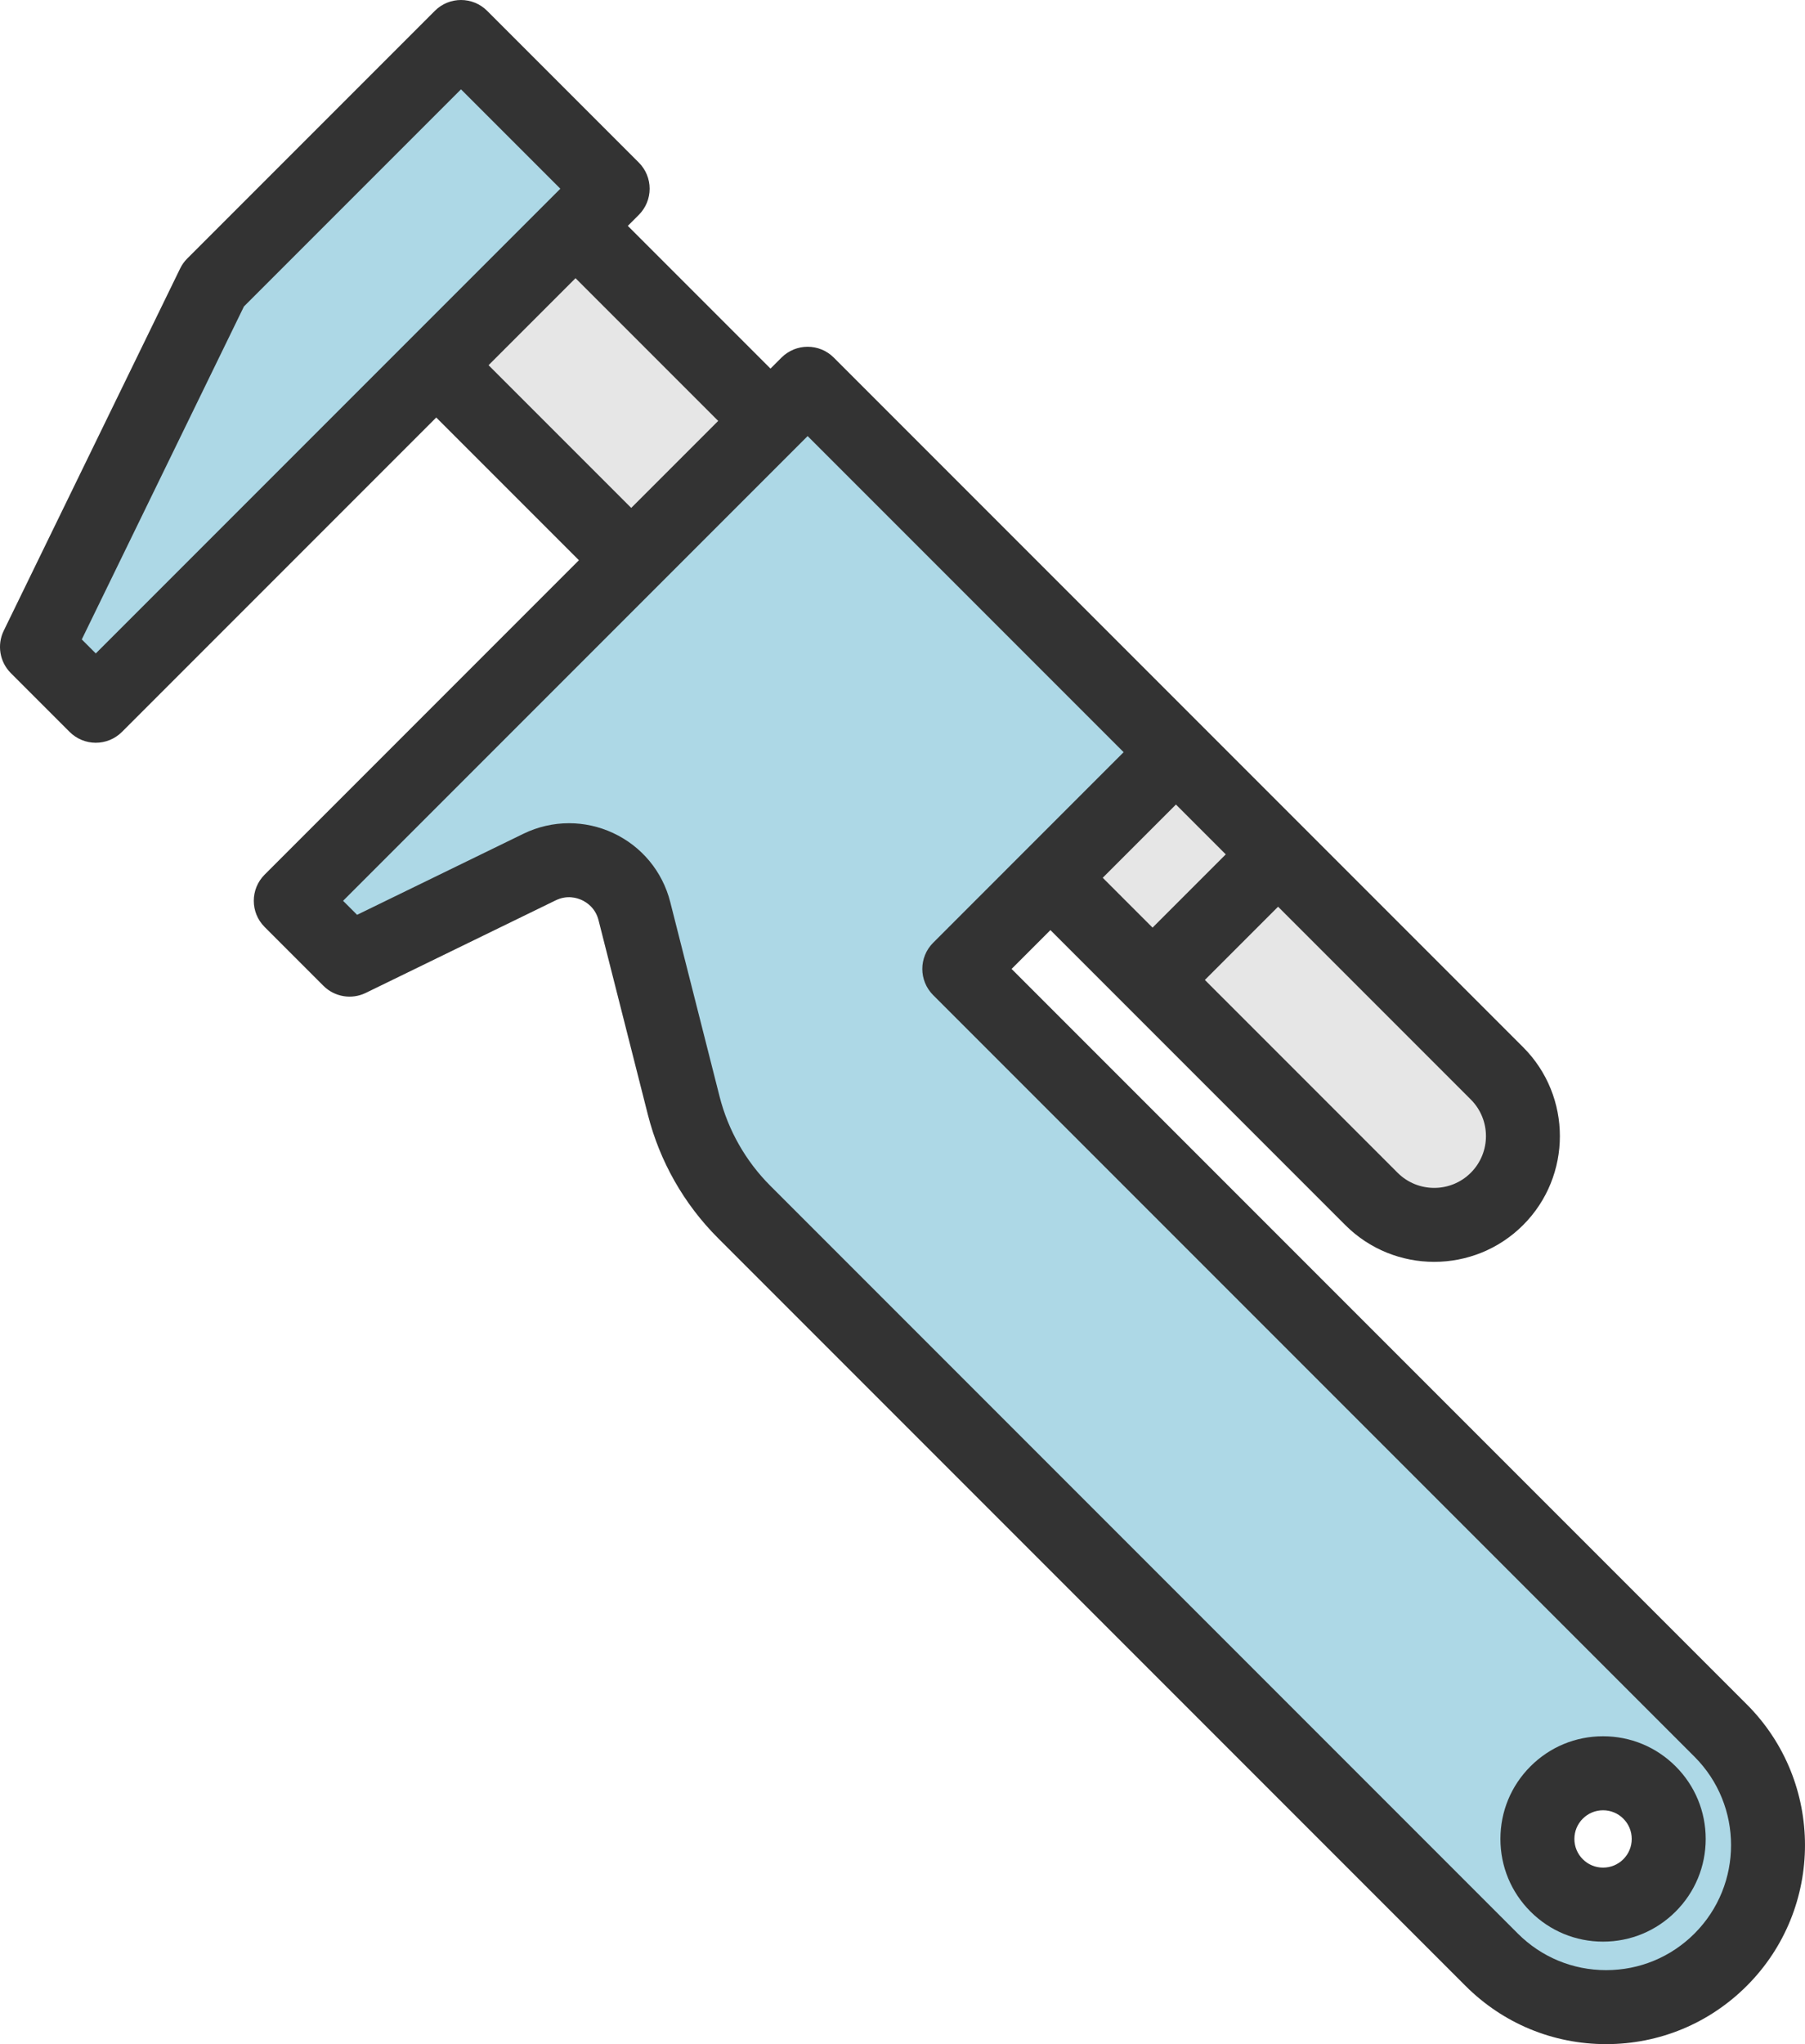 <?xml version="1.0" encoding="UTF-8" standalone="no"?>
<!-- Generator: Adobe Illustrator 19.0.0, SVG Export Plug-In . SVG Version: 6.00 Build 0)  -->

<svg
   version="1.1"
   id="Layer_1"
   x="0px"
   y="0px"
   viewBox="0 0 113.066 128"
   xml:space="preserve"
   sodipodi:docname="clef_a_molette_1_source.svg"
   width="113.066"
   height="128"
   inkscape:version="1.1 (c68e22c387, 2021-05-23)"
   xmlns:inkscape="http://www.inkscape.org/namespaces/inkscape"
   xmlns:sodipodi="http://sodipodi.sourceforge.net/DTD/sodipodi-0.dtd"
   xmlns="http://www.w3.org/2000/svg"
   xmlns:svg="http://www.w3.org/2000/svg"><defs
   id="defs53" /><sodipodi:namedview
   id="namedview51"
   pagecolor="#ffffff"
   bordercolor="#666666"
   borderopacity="1.0"
   inkscape:pageshadow="2"
   inkscape:pageopacity="0.0"
   inkscape:pagecheckerboard="0"
   showgrid="false"
   fit-margin-top="0"
   fit-margin-left="0"
   fit-margin-right="0"
   fit-margin-bottom="0"
   inkscape:zoom="1.515631"
   inkscape:cx="35.958621"
   inkscape:cy="63.999748"
   inkscape:window-width="1920"
   inkscape:window-height="979"
   inkscape:window-x="0"
   inkscape:window-y="0"
   inkscape:window-maximized="1"
   inkscape:current-layer="Layer_1" />
<polygon
   style="fill:#add8e6;fill-opacity:1;stroke-width:4"
   points="139.181,91.479 53.87,176.778 39.14,162.037 83.34,71.301 145.372,9.27 183.381,47.267 174.076,56.584 174.064,56.572 139.168,91.467 "
   id="polygon2"
   transform="matrix(0.25,0,0,0.25,-7.467,6.2500212e-5)" />
<g
   id="g10"
   transform="matrix(0.25,0,0,0.25,-7.467,6.2500212e-5)"
   style="stroke-width:4">
	<polygon
   style="fill:#e6e6e6;stroke-width:4"
   points="324.52,188.406 350.111,213.997 318.651,245.445 293.06,219.854 "
   id="polygon4" />
	<path
   style="fill:#e6e6e6;stroke-width:4"
   d="m 404.951,268.837 c 8.687,8.687 8.687,22.774 0,31.46 -4.337,4.337 -10.034,6.5 -15.73,6.5 -5.684,0 -11.368,-2.162 -15.718,-6.5 l -54.852,-54.852 31.46,-31.448 z"
   id="path6" />
	
		<rect
   x="156.374"
   y="63.915"
   transform="matrix(-0.707,0.707,-0.707,-0.707,378.686,40.051)"
   style="fill:#e6e6e6;stroke-width:4"
   width="49.349"
   height="69.079"
   id="rect8" />
</g>
<path
   style="fill:#add8e6;fill-opacity:1;stroke-width:4"
   d="m 461.001,433.454 c 7.921,7.933 11.875,18.313 11.875,28.692 0,10.392 -3.954,20.784 -11.875,28.705 -15.841,15.841 -41.544,15.841 -57.385,0 L 216.324,303.559 c -7.352,-7.352 -12.579,-16.558 -15.149,-26.641 l -12.357,-48.71 c -2.632,-10.38 -14.136,-15.718 -23.774,-11.035 l -47.586,23.194 -14.729,-14.742 85.299,-85.299 34.896,-34.896 9.305,-9.305 37.997,37.997 54.296,54.283 -31.46,31.448 -22.835,22.835 z m -17.831,38.775 c 6.413,-6.426 6.413,-16.83 0,-23.255 -6.426,-6.426 -16.842,-6.426 -23.268,0 -6.426,6.426 -6.426,16.83 0,23.255 6.426,6.426 16.843,6.426 23.268,0 z"
   id="path12"
   transform="matrix(0.25,0,0,0.25,-7.467,6.2500212e-5)" />
<g
   id="g18"
   transform="matrix(0.25,0,0,0.25,-7.467,6.2500212e-5)"
   style="stroke-width:4">
	<path
   style="fill:#333333;stroke-width:4"
   d="M 467.554,426.907 283.336,242.69 l 9.727,-9.727 73.881,73.881 h 10e-4 c 6.143,6.143 14.21,9.213 22.278,9.213 8.069,0 16.138,-3.071 22.279,-9.213 12.283,-12.285 12.283,-32.273 0,-44.557 L 238.785,89.569 c -3.621,-3.619 -9.488,-3.619 -13.107,0 l -2.752,2.752 -35.749,-35.748 2.753,-2.753 c 1.737,-1.737 2.714,-4.095 2.714,-6.553 0,-2.458 -0.976,-4.815 -2.714,-6.553 l -38,-38 c -3.621,-3.619 -9.488,-3.619 -13.107,0 l -62.04,62.039 c -0.727,0.727 -1.327,1.571 -1.777,2.494 l -44.203,90.732 c -1.731,3.555 -1.017,7.817 1.777,10.612 l 14.734,14.734 c 1.739,1.737 4.095,2.715 6.554,2.715 2.459,0 4.814,-0.976 6.554,-2.715 l 78.75,-78.75 35.749,35.748 -78.751,78.752 c -3.619,3.619 -3.619,9.486 0,13.106 l 14.734,14.734 c 2.798,2.796 7.058,3.511 10.613,1.778 l 47.59,-23.184 c 2.837,-1.383 5.322,-0.631 6.55,-0.062 1.228,0.57 3.407,1.983 4.183,5.043 l 12.358,48.703 c 2.967,11.694 9.044,22.386 17.576,30.918 l 187.287,187.287 c 9.415,9.415 21.932,14.6 35.245,14.6 13.314,0 25.832,-5.185 35.247,-14.6 19.436,-19.434 19.436,-51.056 10e-4,-70.491 z M 324.515,201.512 337,213.996 318.655,232.341 306.17,219.857 Z m 73.882,92.227 c -5.056,5.058 -13.287,5.058 -18.346,0 h 0.001 l -48.29,-48.29 18.345,-18.345 48.29,48.29 c 5.057,5.058 5.057,13.286 0,18.345 z M 53.868,163.667 50.359,160.158 90.989,76.762 145.376,22.375 170.27,47.268 Z m 98.411,-72.197 21.791,-21.791 35.749,35.748 -21.791,21.791 z m 302.168,392.823 c -5.913,5.914 -13.775,9.171 -22.14,9.171 -8.363,0 -16.226,-3.257 -22.138,-9.171 L 222.882,297.006 c -6.173,-6.173 -10.571,-13.909 -12.718,-22.371 l -12.358,-48.703 c -1.944,-7.665 -7.173,-13.969 -14.345,-17.298 -3.511,-1.629 -7.263,-2.442 -11.015,-2.442 -3.915,0 -7.827,0.886 -11.456,2.654 l -41.649,20.29 -3.509,-3.509 116.4,-116.4 79.177,79.176 -47.731,47.732 c -3.619,3.619 -3.619,9.486 0,13.106 l 190.768,190.772 c 12.21,12.208 12.21,32.072 10e-4,44.28 z"
   id="path14" />
	<path
   style="fill:#333333;stroke-width:4"
   d="m 431.533,434.885 c -6.87,0 -13.328,2.675 -18.186,7.533 -4.859,4.857 -7.534,11.316 -7.534,18.186 0,6.87 2.675,13.328 7.533,18.186 4.859,4.857 11.316,7.533 18.187,7.533 6.87,0 13.327,-2.675 18.184,-7.533 0,0 0,0 0.001,-0.001 4.857,-4.857 7.533,-11.315 7.533,-18.186 0,-6.87 -2.675,-13.328 -7.533,-18.185 -4.857,-4.858 -11.315,-7.533 -18.185,-7.533 z m 5.078,30.796 c -10e-4,0 -10e-4,0 0,0 -1.358,1.357 -3.161,2.104 -5.079,2.104 -1.918,0 -3.723,-0.748 -5.08,-2.104 -1.357,-1.357 -2.103,-3.161 -2.103,-5.079 0,-1.918 0.746,-3.722 2.103,-5.079 1.358,-1.357 3.162,-2.104 5.08,-2.104 1.918,0 3.722,0.746 5.079,2.104 1.357,1.357 2.103,3.161 2.103,5.079 0.002,1.919 -0.746,3.723 -2.103,5.079 z"
   id="path16" />
</g>
<g
   id="g20"
   transform="matrix(0.25,0,0,0.25,-7.467,6.2500212e-5)"
   style="stroke-width:4">
</g>
<g
   id="g22"
   transform="matrix(0.25,0,0,0.25,-7.467,6.2500212e-5)"
   style="stroke-width:4">
</g>
<g
   id="g24"
   transform="matrix(0.25,0,0,0.25,-7.467,6.2500212e-5)"
   style="stroke-width:4">
</g>
<g
   id="g26"
   transform="matrix(0.25,0,0,0.25,-7.467,6.2500212e-5)"
   style="stroke-width:4">
</g>
<g
   id="g28"
   transform="matrix(0.25,0,0,0.25,-7.467,6.2500212e-5)"
   style="stroke-width:4">
</g>
<g
   id="g30"
   transform="matrix(0.25,0,0,0.25,-7.467,6.2500212e-5)"
   style="stroke-width:4">
</g>
<g
   id="g32"
   transform="matrix(0.25,0,0,0.25,-7.467,6.2500212e-5)"
   style="stroke-width:4">
</g>
<g
   id="g34"
   transform="matrix(0.25,0,0,0.25,-7.467,6.2500212e-5)"
   style="stroke-width:4">
</g>
<g
   id="g36"
   transform="matrix(0.25,0,0,0.25,-7.467,6.2500212e-5)"
   style="stroke-width:4">
</g>
<g
   id="g38"
   transform="matrix(0.25,0,0,0.25,-7.467,6.2500212e-5)"
   style="stroke-width:4">
</g>
<g
   id="g40"
   transform="matrix(0.25,0,0,0.25,-7.467,6.2500212e-5)"
   style="stroke-width:4">
</g>
<g
   id="g42"
   transform="matrix(0.25,0,0,0.25,-7.467,6.2500212e-5)"
   style="stroke-width:4">
</g>
<g
   id="g44"
   transform="matrix(0.25,0,0,0.25,-7.467,6.2500212e-5)"
   style="stroke-width:4">
</g>
<g
   id="g46"
   transform="matrix(0.25,0,0,0.25,-7.467,6.2500212e-5)"
   style="stroke-width:4">
</g>
<g
   id="g48"
   transform="matrix(0.25,0,0,0.25,-7.467,6.2500212e-5)"
   style="stroke-width:4">
</g>
</svg>
